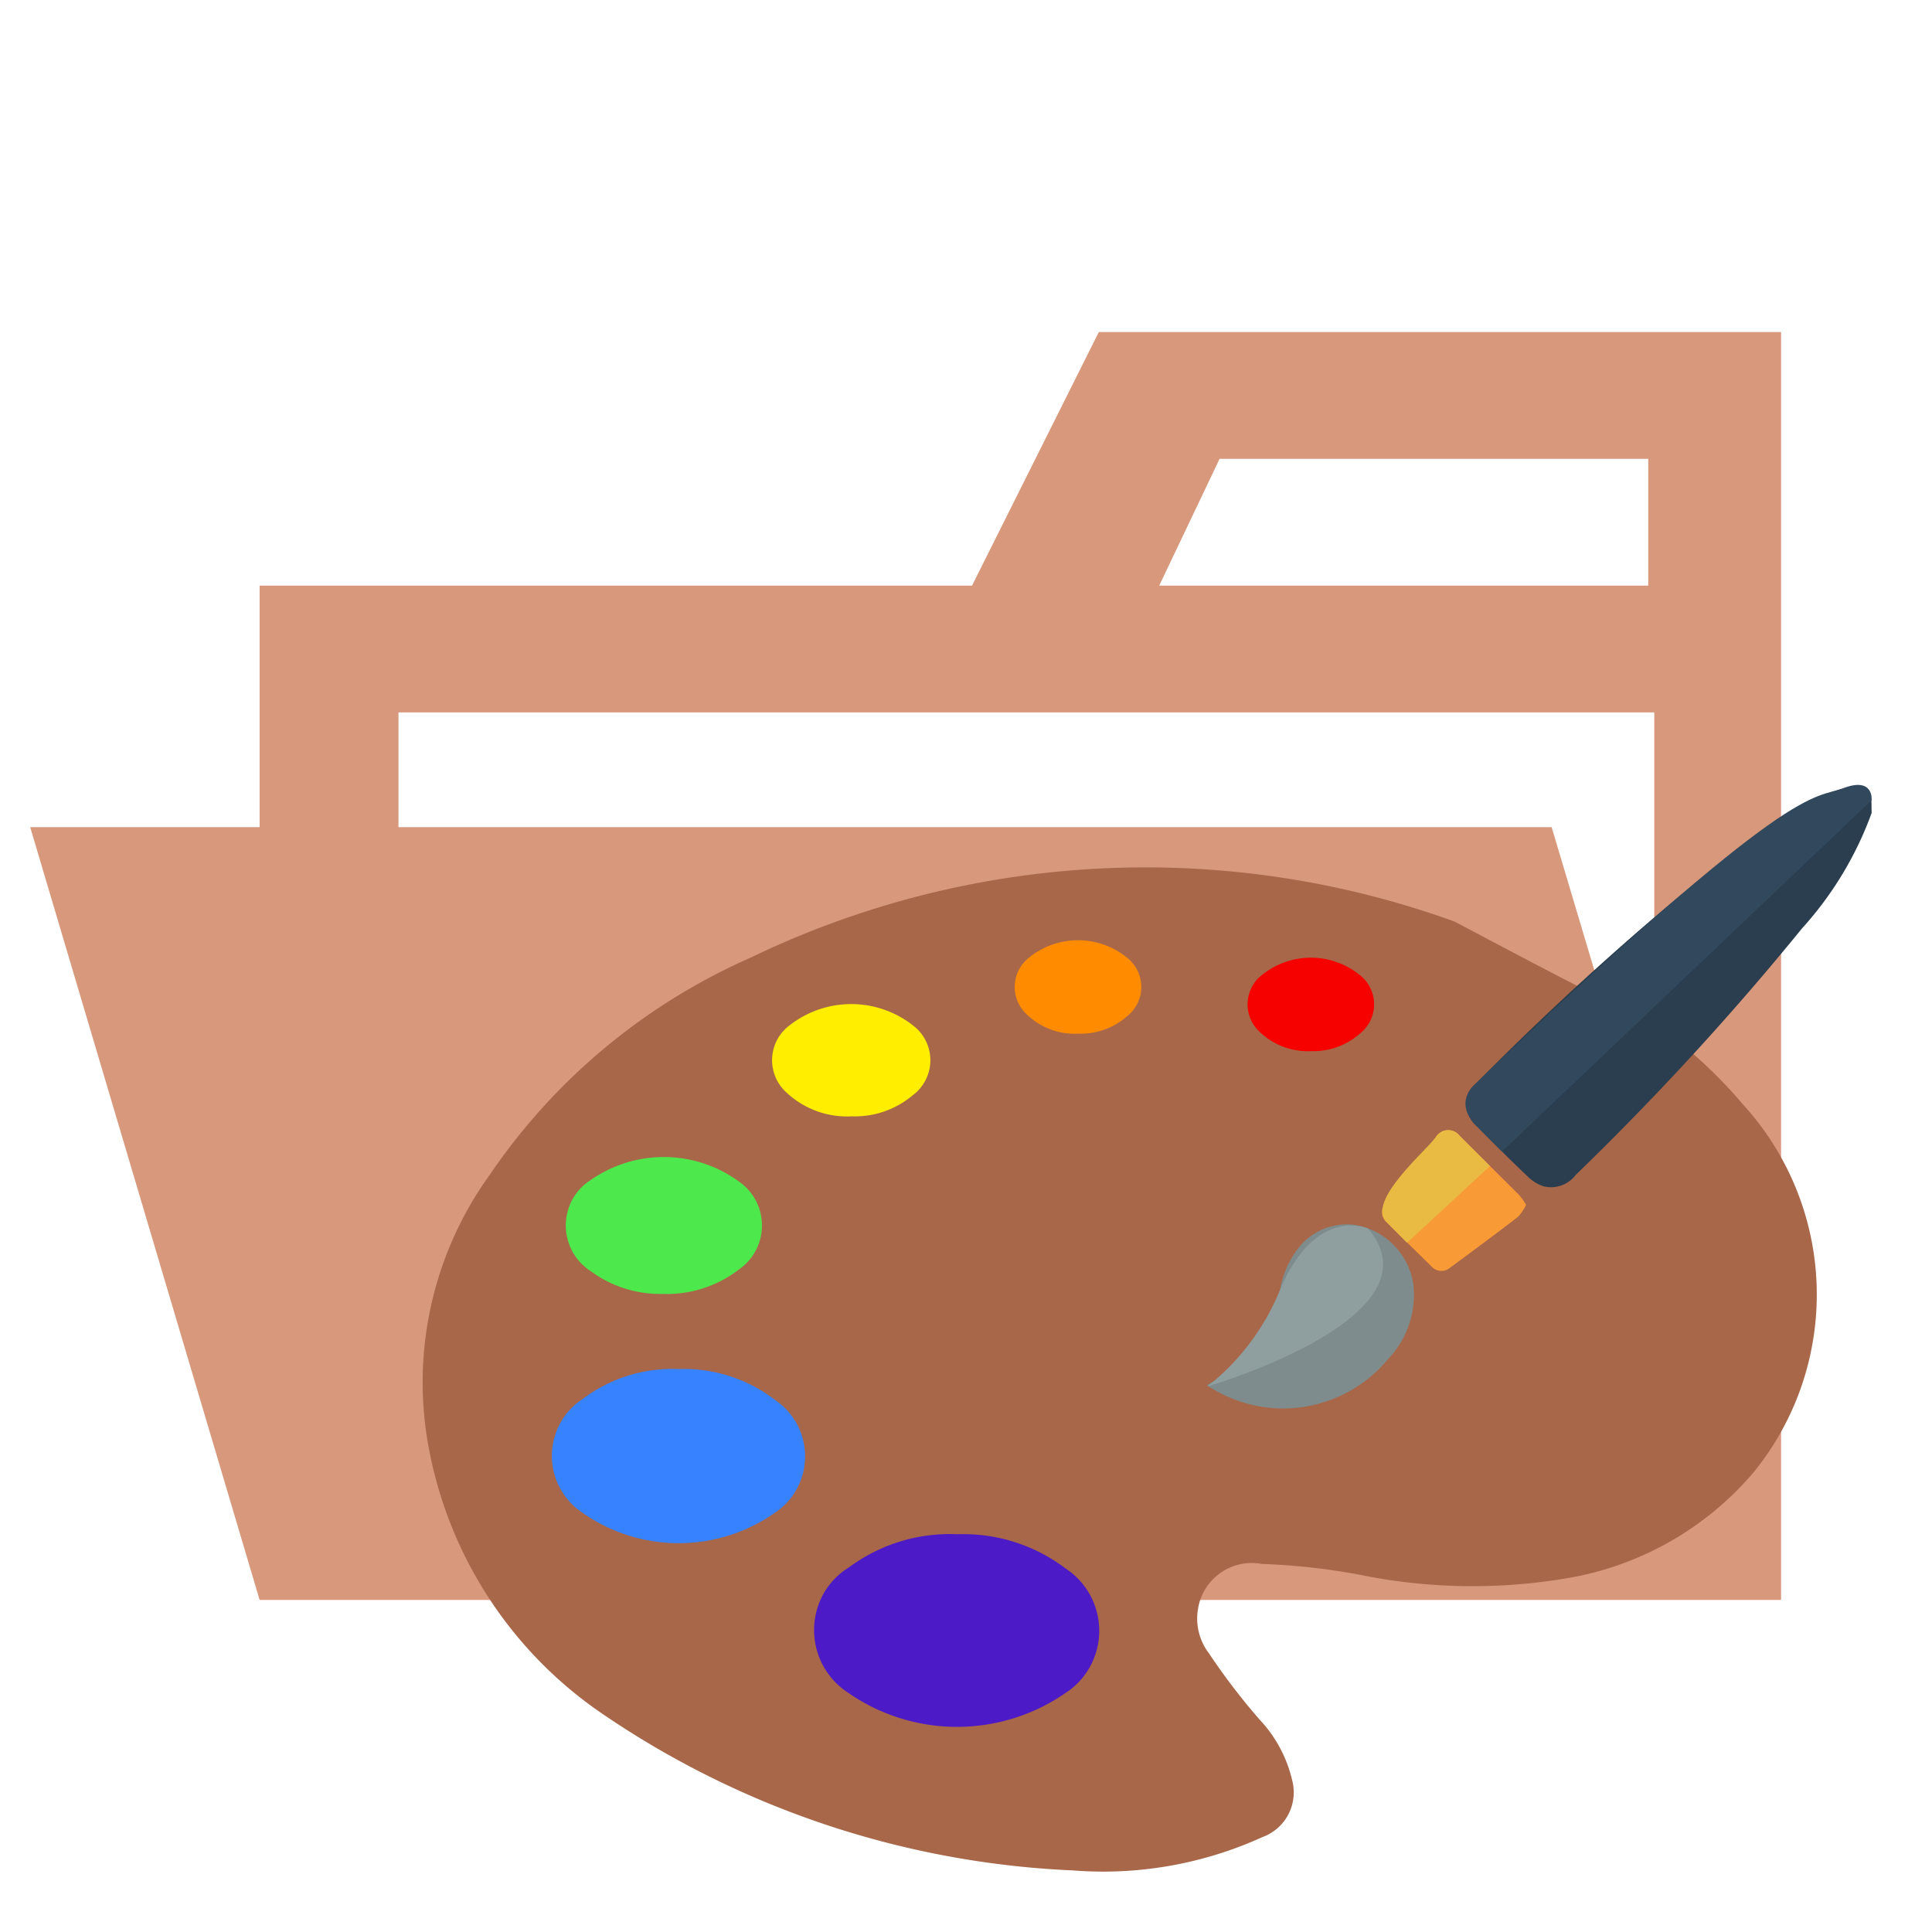 <svg xmlns="http://www.w3.org/2000/svg" viewBox="0 0 32 32"><title>folder_type_theme_opened</title><path d="M27.4,5.5H18.2L16.1,9.7H4.3v4H.5L4.3,26.5H29.5V5.5ZM20.2,7.6h7.1V9.7H19.2Zm5.5,6.1H6.6V11.8H27.4v7.6Z" style="fill:#d8987c"/><path d="M27.3,16.881A7.827,7.827,0,0,1,28.875,18.3a4.666,4.666,0,0,1,.17,6.087,5.183,5.183,0,0,1-3.162,1.765,9.327,9.327,0,0,1-3.381-.073,11.013,11.013,0,0,0-1.609-.176.9.9,0,0,0-1.049.739.945.945,0,0,0,.18.742,10.613,10.613,0,0,0,.848,1.108,2.179,2.179,0,0,1,.529.99.787.787,0,0,1-.491.946,6.368,6.368,0,0,1-3.139.552,14.98,14.98,0,0,1-7.736-2.555,6.838,6.838,0,0,1-2.928-4.416,5.872,5.872,0,0,1,1-4.544,10.18,10.18,0,0,1,4.318-3.6,15.054,15.054,0,0,1,11.67-.6C24.137,15.285,27.228,16.942,27.3,16.881Z" style="fill:#a86749"/><path d="M11.246,22.676a2.473,2.473,0,0,1,1.595.514,1.126,1.126,0,0,1,.32,1.533,1.1,1.1,0,0,1-.32.328,2.769,2.769,0,0,1-3.2,0,1.128,1.128,0,0,1-.329-1.535,1.086,1.086,0,0,1,.336-.342A2.462,2.462,0,0,1,11.246,22.676Z" style="fill:#3783ff"/><path d="M10.965,21.431a1.924,1.924,0,0,1-1.172-.371.9.9,0,0,1-.3-1.214.871.871,0,0,1,.29-.3,2.113,2.113,0,0,1,2.458.025.886.886,0,0,1,.235,1.212.864.864,0,0,1-.225.234A1.953,1.953,0,0,1,10.965,21.431Z" style="fill:#4de94c"/><path d="M14.109,18.49a1.465,1.465,0,0,1-1.072-.385.721.721,0,0,1-.087-1,.814.814,0,0,1,.087-.089,1.656,1.656,0,0,1,2.124,0,.721.721,0,0,1,.087,1,.678.678,0,0,1-.128.123A1.486,1.486,0,0,1,14.109,18.49Z" style="fill:#fe0"/><path d="M15.858,25.412a2.8,2.8,0,0,1,1.793.568,1.234,1.234,0,0,1,.373,1.677,1.2,1.2,0,0,1-.373.382,3.157,3.157,0,0,1-3.6,0,1.237,1.237,0,0,1-.39-1.678,1.205,1.205,0,0,1,.4-.4A2.8,2.8,0,0,1,15.858,25.412Z" style="fill:#4c1ac6"/><path d="M31,13.466a5.786,5.786,0,0,1-1.151,1.909A46.658,46.658,0,0,1,26.1,19.459a.513.513,0,0,1-.537.189.685.685,0,0,1-.251-.153q-.429-.409-.844-.833a.475.475,0,0,1-.076-.653.557.557,0,0,1,.052-.057.664.664,0,0,1,.051-.055,48.472,48.472,0,0,1,4.108-3.7,8.5,8.5,0,0,1,1.421-.946,2.557,2.557,0,0,1,.507-.189.353.353,0,0,1,.466.194l0,.007Z" style="fill:#2a3e4f"/><path d="M20,22.963a.08.08,0,0,1,.03.006A2.259,2.259,0,0,0,23,22.5a1.539,1.539,0,0,0,.412-1.21,1.173,1.173,0,0,0-1-1.006,1.025,1.025,0,0,0-.923.408,1.547,1.547,0,0,0-.284.657A2.574,2.574,0,0,1,20,22.938Z" style="fill:#7e8c8d"/><path d="M25.16,19.792c-.326-.327-.656-.651-.985-.976a.236.236,0,0,0-.336-.048.239.239,0,0,0-.062.072q-.419.544-.831,1.092a.219.219,0,0,0,.008.3l.011.01q.369.366.739.728a.222.222,0,0,0,.317.025c.375-.277.751-.554,1.12-.839a.8.8,0,0,0,.136-.2A1.165,1.165,0,0,0,25.16,19.792Z" style="fill:#f89b36"/><path d="M17.864,17.121a1.145,1.145,0,0,1-.859-.321.617.617,0,0,1-.048-.856c.016-.018.032-.034.048-.05a1.287,1.287,0,0,1,1.7,0,.617.617,0,0,1,.048.857.583.583,0,0,1-.08.077A1.165,1.165,0,0,1,17.864,17.121Z" style="fill:#ff8c00"/><path d="M20,22.963s3.915-1.136,2.659-2.614c0,0-.857-.393-1.454,1.007A3.927,3.927,0,0,1,20,22.963Z" style="fill:#8f9fa0"/><path d="M23.305,20.585l1.374-1.272-.5-.5a.239.239,0,0,0-.343-.039.221.221,0,0,0-.055.063c-.2.259-1.153,1.07-.813,1.407Z" style="fill:#e9bb42"/><path d="M24.877,19.073,31,13.254s.041-.393-.468-.2-.8-.177-6.093,4.895c0,0-.39.3.024.71Z" style="fill:#32495d"/><path d="M21.721,17.41a1.151,1.151,0,0,1-.859-.321.617.617,0,0,1-.048-.857.555.555,0,0,1,.048-.049,1.287,1.287,0,0,1,1.7,0,.617.617,0,0,1,.048.855.549.549,0,0,1-.082.078A1.156,1.156,0,0,1,21.721,17.41Z" style="fill:#f60000"/></svg>